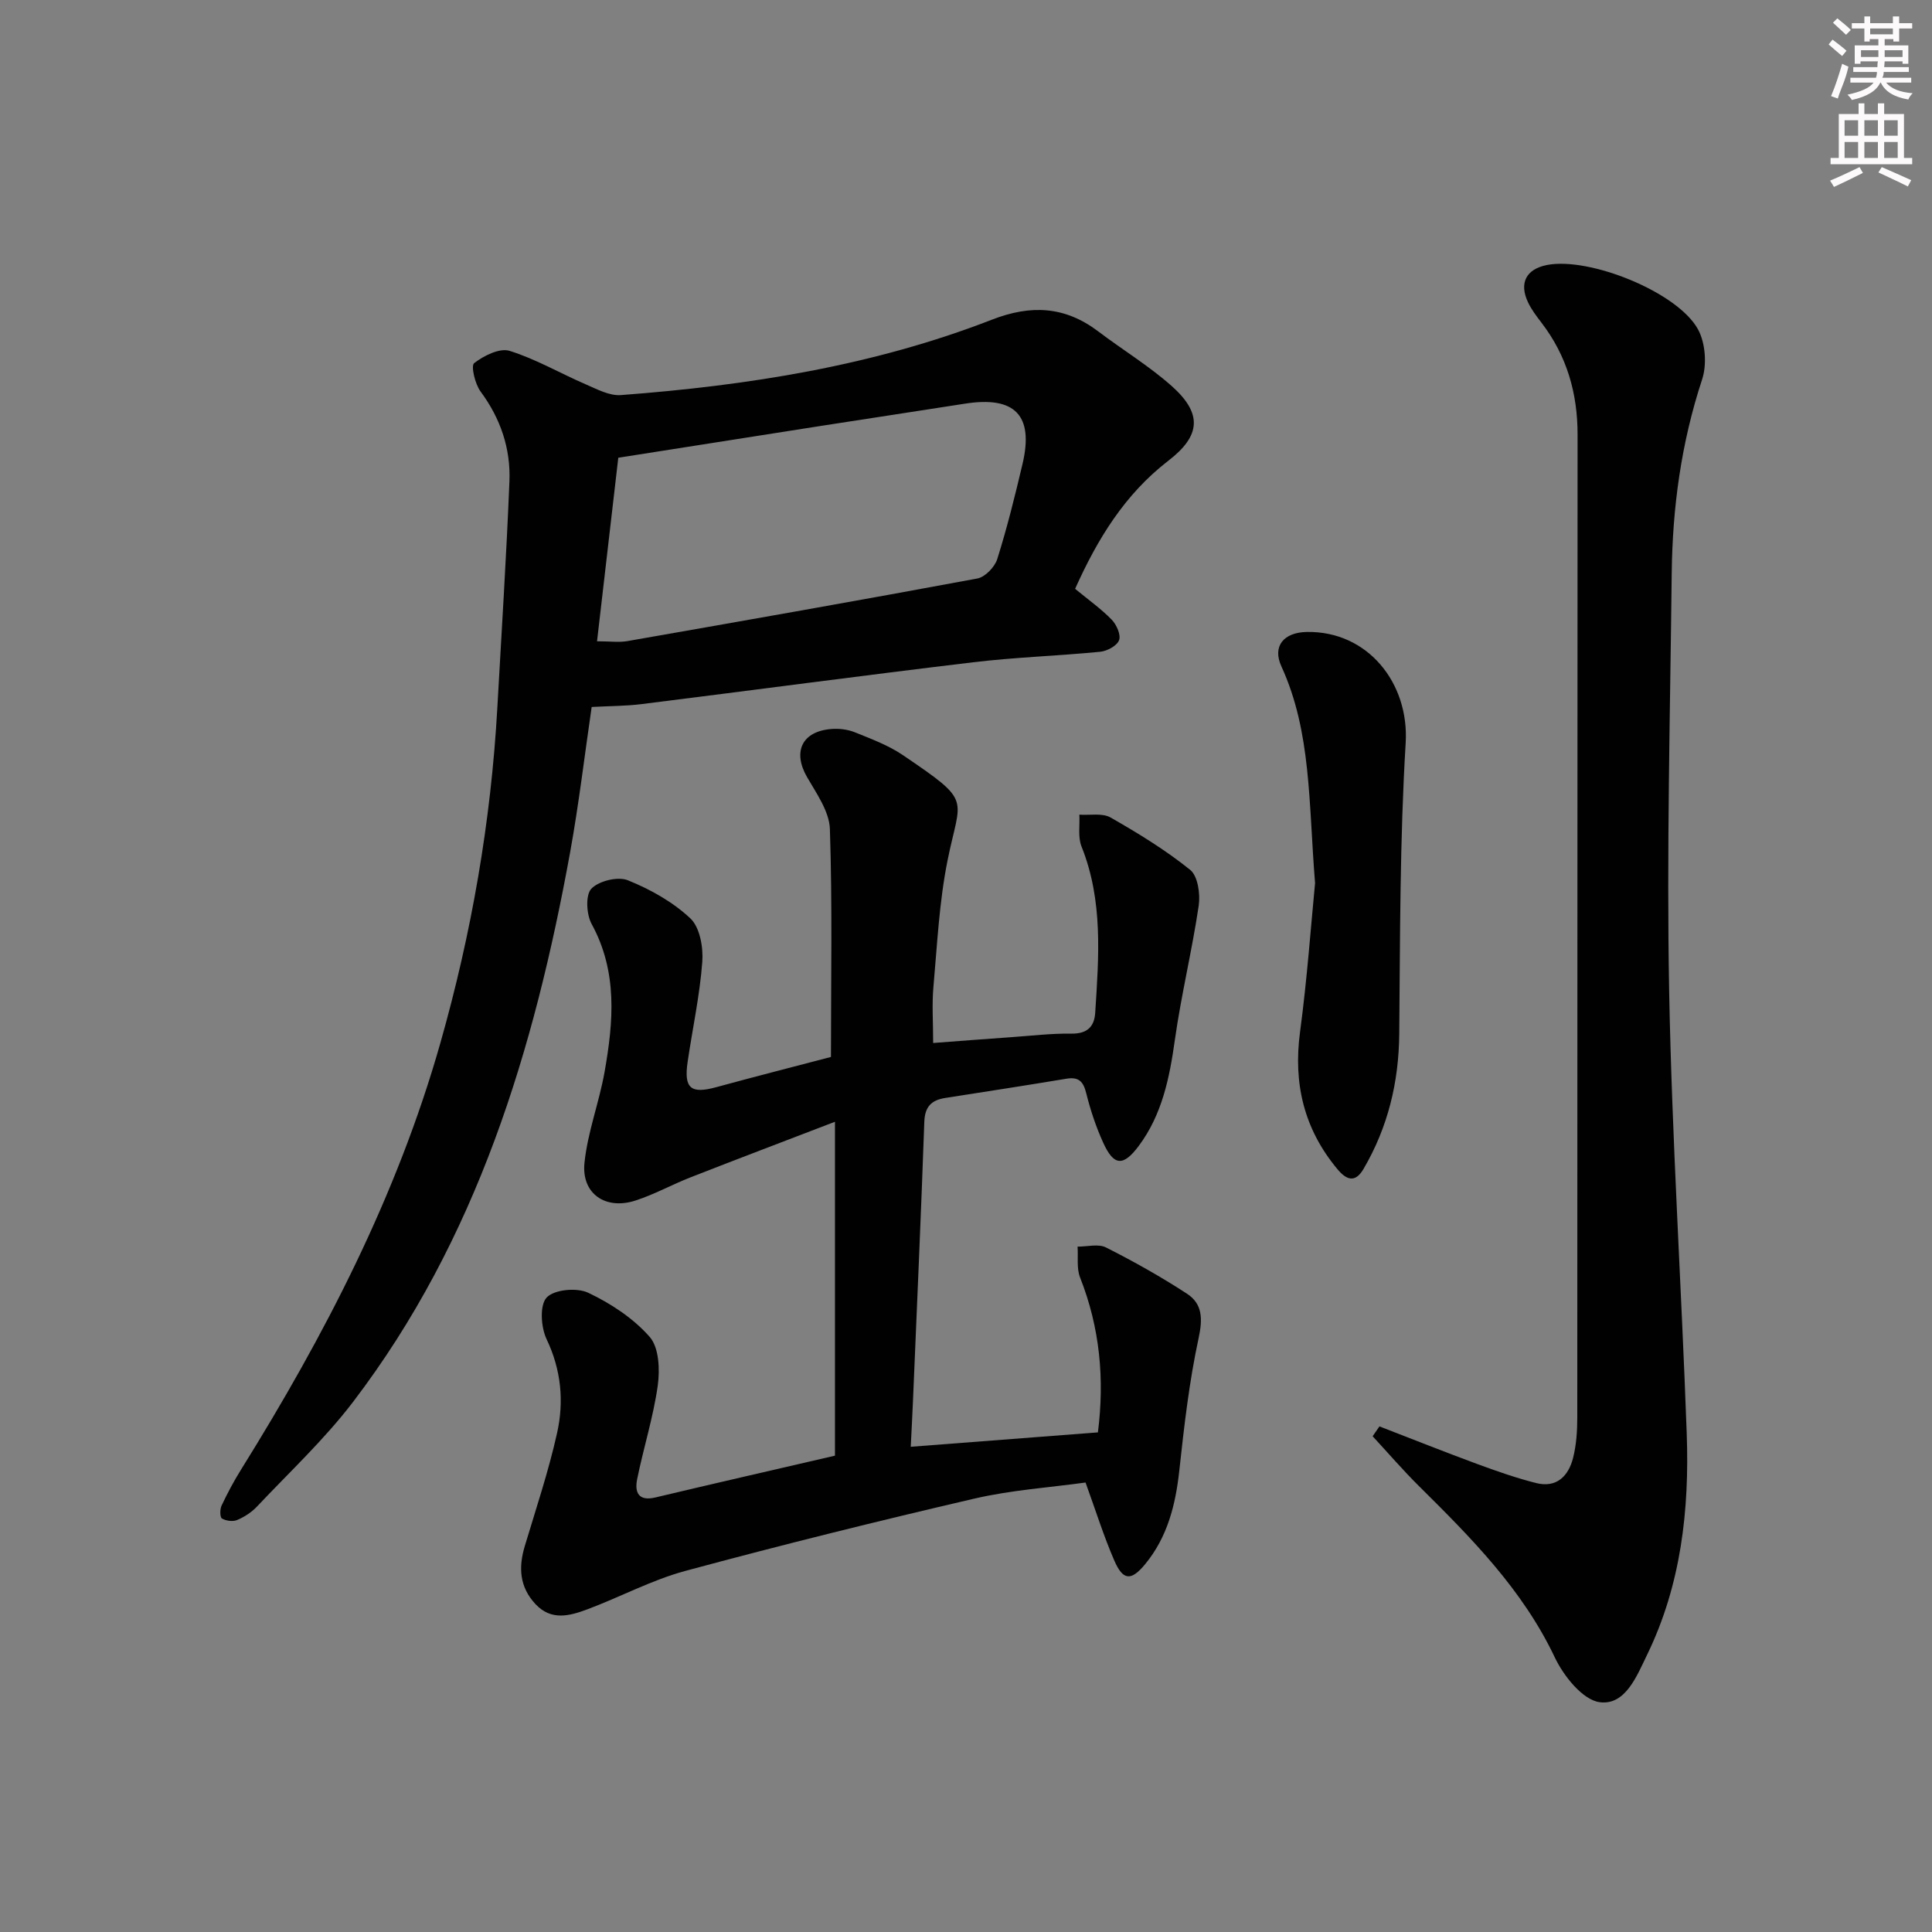 <svg enable-background="new 0 0 400 400" viewBox="0 0 400 400" xmlns="http://www.w3.org/2000/svg"><rect x="0" y="0" width="400" height="400" fill="#808080" stroke="none"/><g fill="#010102"><path d="m172.87 301.38c0-22.62 0-45.09 0-69.13-10.37 3.98-20.15 7.69-29.89 11.5-3.86 1.51-7.53 3.56-11.45 4.82-6.18 1.99-11.18-1.44-10.52-7.82.65-6.35 3.04-12.49 4.16-18.82 1.84-10.39 2.74-20.72-2.68-30.63-1.08-1.98-1.3-5.99-.06-7.3 1.54-1.62 5.49-2.58 7.56-1.75 4.66 1.88 9.31 4.48 12.94 7.89 1.97 1.85 2.7 6.01 2.47 9.02-.52 6.93-2.02 13.78-3.03 20.67-.81 5.49.64 6.69 5.84 5.28 8.14-2.22 16.32-4.31 23.83-6.28 0-15.97.3-31.59-.22-47.18-.12-3.65-2.77-7.36-4.73-10.76-3.02-5.24-1.07-9.48 5.05-9.96 1.6-.13 3.38.09 4.87.69 3.38 1.37 6.89 2.67 9.88 4.69 14.64 9.94 11.95 8.5 9.28 21.88-1.72 8.59-2.14 17.45-2.92 26.21-.32 3.59-.05 7.23-.05 11.54 5.15-.39 10.7-.82 16.25-1.21 4.14-.29 8.29-.79 12.42-.73 3.21.04 4.69-1.43 4.88-4.29.74-11.6 1.67-23.21-2.83-34.44-.78-1.95-.33-4.39-.45-6.6 2.18.15 4.76-.39 6.47.59 5.71 3.26 11.38 6.73 16.48 10.84 1.59 1.29 2.11 5.01 1.76 7.41-1.38 9.31-3.63 18.5-4.94 27.82-1.1 7.85-2.65 15.44-7.46 21.9-3.24 4.35-5.19 4.16-7.37-.64-1.5-3.29-2.66-6.79-3.53-10.3-.61-2.44-1.59-3.37-4.11-2.95-8.34 1.39-16.7 2.67-25.06 3.98-2.83.44-4.23 1.77-4.34 4.93-.68 19.29-1.54 38.57-2.35 57.85-.13 3.09-.3 6.17-.46 9.44 13.12-1.01 25.69-1.98 38.75-2.98 1.39-10.95.44-21.62-3.69-32.06-.75-1.9-.37-4.25-.52-6.4 1.98.02 4.3-.63 5.88.17 5.74 2.9 11.37 6.06 16.76 9.57 3.24 2.11 3.28 5.21 2.42 9.21-1.95 9.01-3 18.25-4 27.43-.77 7.1-2.46 13.76-7.05 19.34-2.95 3.59-4.62 3.42-6.43-.78-2.16-4.98-3.79-10.2-5.93-16.1-7.4 1.03-15.35 1.55-23.01 3.33-20.02 4.65-39.97 9.6-59.81 14.96-7.01 1.89-13.55 5.44-20.4 7.99-3.6 1.34-7.4 2.38-10.65-1.09-3.34-3.57-3.56-7.61-2.22-12.06 2.33-7.76 4.91-15.46 6.67-23.35 1.47-6.56.87-13.09-2.17-19.47-1.17-2.46-1.46-7.03.02-8.61 1.56-1.67 6.26-2.1 8.6-.99 4.69 2.22 9.36 5.29 12.74 9.15 1.93 2.21 2.12 6.78 1.66 10.08-.92 6.54-2.96 12.91-4.27 19.4-.52 2.61.2 4.61 3.79 3.75 12.23-2.91 24.5-5.71 37.17-8.65z"/><path d="m222.59 121.91c2.8 2.31 5.4 4.15 7.58 6.39 1 1.03 1.94 3.14 1.52 4.25-.43 1.15-2.47 2.25-3.9 2.39-8.77.86-17.6 1.13-26.34 2.18-22.9 2.74-45.75 5.8-68.64 8.66-3.28.41-6.61.39-10.31.59-1.45 9.87-2.64 20.03-4.46 30.08-7.44 40.9-19.29 80.16-44.95 113.81-5.92 7.76-13.16 14.52-19.89 21.66-1.11 1.18-2.6 2.15-4.1 2.78-.89.38-2.3.18-3.15-.31-.42-.25-.44-1.9-.08-2.66 1.2-2.55 2.53-5.05 4.02-7.44 17.29-27.76 32.25-56.59 41.25-88.23 6.48-22.77 10.51-45.94 11.83-69.57.87-15.6 1.87-31.19 2.5-46.8.28-6.81-1.83-13.04-5.98-18.64-1.15-1.56-2.03-5.33-1.32-5.87 2-1.54 5.26-3.18 7.33-2.54 5.46 1.7 10.52 4.67 15.81 6.95 2.31 1 4.87 2.38 7.22 2.21 26.25-1.98 52.15-6.02 76.82-15.61 8.08-3.14 15.12-2.8 22.01 2.41 5.03 3.81 10.48 7.12 15.19 11.29 6.42 5.7 6.1 10.3-.66 15.5-9 6.94-14.66 16.17-19.3 26.52zm-98.98 10.86c2.71 0 4.55.27 6.3-.04 24.16-4.23 48.32-8.47 72.44-12.96 1.61-.3 3.6-2.37 4.12-4.02 2.04-6.48 3.68-13.1 5.24-19.73 2.36-10.06-1.6-14.08-11.96-12.44-9.84 1.55-19.69 3.02-29.53 4.56-13.89 2.17-27.77 4.36-42.21 6.63-1.45 12.46-2.9 24.95-4.4 38z"/><path d="m285.6 295.32c6.73 2.6 13.43 5.27 20.2 7.77 4.02 1.48 8.09 2.91 12.24 3.96 4.23 1.07 6.7-1.45 7.65-5.21.68-2.7.87-5.58.87-8.39.04-67.81.01-135.62.06-203.43.01-8.62-2.22-16.37-7.49-23.23-1.01-1.32-2.04-2.67-2.75-4.16-1.92-4.01-.42-6.91 3.88-7.76 8.74-1.74 27.07 5.58 31.3 13.33 1.54 2.83 1.86 7.29.84 10.37-4.32 13.11-6.14 26.52-6.29 40.2-.32 28.8-1.06 57.61-.53 86.39.57 30.58 2.55 61.13 3.64 91.7.56 15.75-1.17 31.23-8.17 45.67-2.17 4.47-4.53 10.6-9.86 9.89-3.51-.47-7.46-5.42-9.29-9.28-6.67-14.05-17.29-24.73-28.07-35.41-3.35-3.32-6.43-6.9-9.64-10.37.46-.67.93-1.35 1.41-2.04z"/><path d="m272.27 182.84c-1.36-16.73-.75-31.28-6.97-44.87-1.93-4.22.52-7.04 5.24-7.13 12.63-.23 21.24 10.57 20.49 22.98-1.21 20.03-1.15 40.13-1.33 60.21-.09 10.04-2.34 19.35-7.4 27.99-1.78 3.04-3.61 2.2-5.43.01-6.89-8.28-9.14-17.69-7.71-28.37 1.47-11 2.26-22.1 3.11-30.82z"/></g><path d="m378.6 9.2.8-1c.9.7 1.9 1.4 2.9 2.3l-.9 1.1c-1.1-.9-2-1.7-2.8-2.4zm.5 10.7c.9-2.1 1.6-4.3 2.3-6.7.4.2.8.4 1.3.6-.7 3.1-1.5 4.3-2.2 6.6zm.4-15.2.9-.9c1 .8 2 1.6 2.8 2.4l-1 1c-1-.9-1.9-1.8-2.7-2.5zm12.5-1.3h1.2v1.4h2.7v1.1h-2.7v2.7h-1.2v-.5h-1.8v1.3h4.9v3.8h-1.2v-.5h-3.7c0 .4-.1.9-.1 1.2h5.1v1h-5.2c0 .5-.1.9-.3 1.2h6v1h-5.2c1.1 1.3 2.9 2 5.5 2.2-.4.4-.7.8-.9 1.3-2.9-.5-4.8-1.6-5.7-3.5h-.1c-.8 1.7-2.7 2.9-5.9 3.6-.2-.4-.6-.8-.9-1.1 2.8-.6 4.6-1.4 5.4-2.5h-4.8v-1h5.3c.1-.3.2-.7.2-1.2h-4.9v-1h5c0-.4 0-.8.1-1.2h-3.6v.5h-1.2v-3.8h4.9v-1.3h-1.8v.5h-1.1v-2.7h-2.6v-1.1h2.6v-1.4h1.2v1.4h4.7v-1.4zm-6.7 8.4h3.6c0-.4 0-.9 0-1.4h-3.6zm1.9-4.7h4.7v-1.2h-4.7zm6.7 3.3h-3.7v1.4h3.7z" fill="#fcfafa"/><path d="m384.7 21.4h1.3v2.2h2.8v-2.2h1.3v2.2h4.1v9.1h1.7v1.3h-16.9v-1.3h1.7v-9.1h4.1v-2.2zm.3 13.2.7 1.2c-1.8.9-3.8 1.9-6 2.9-.2-.4-.5-.8-.8-1.3 2.4-1 4.4-2 6.1-2.8zm-3.1-6.5h2.8v-3.2h-2.8zm0 4.6h2.8v-3.3h-2.8v3.2zm4.1-4.6h2.8v-3.2h-2.8zm0 4.6h2.8v-3.3h-2.8zm3.6 1.9c2.1.9 4.1 1.8 6.1 2.7l-.7 1.3c-2.2-1.1-4.2-2-6.1-2.9zm3.3-9.7h-2.8v3.2h2.8zm-2.8 7.8h2.8v-3.3h-2.8z" fill="#fcfafa"/></svg>